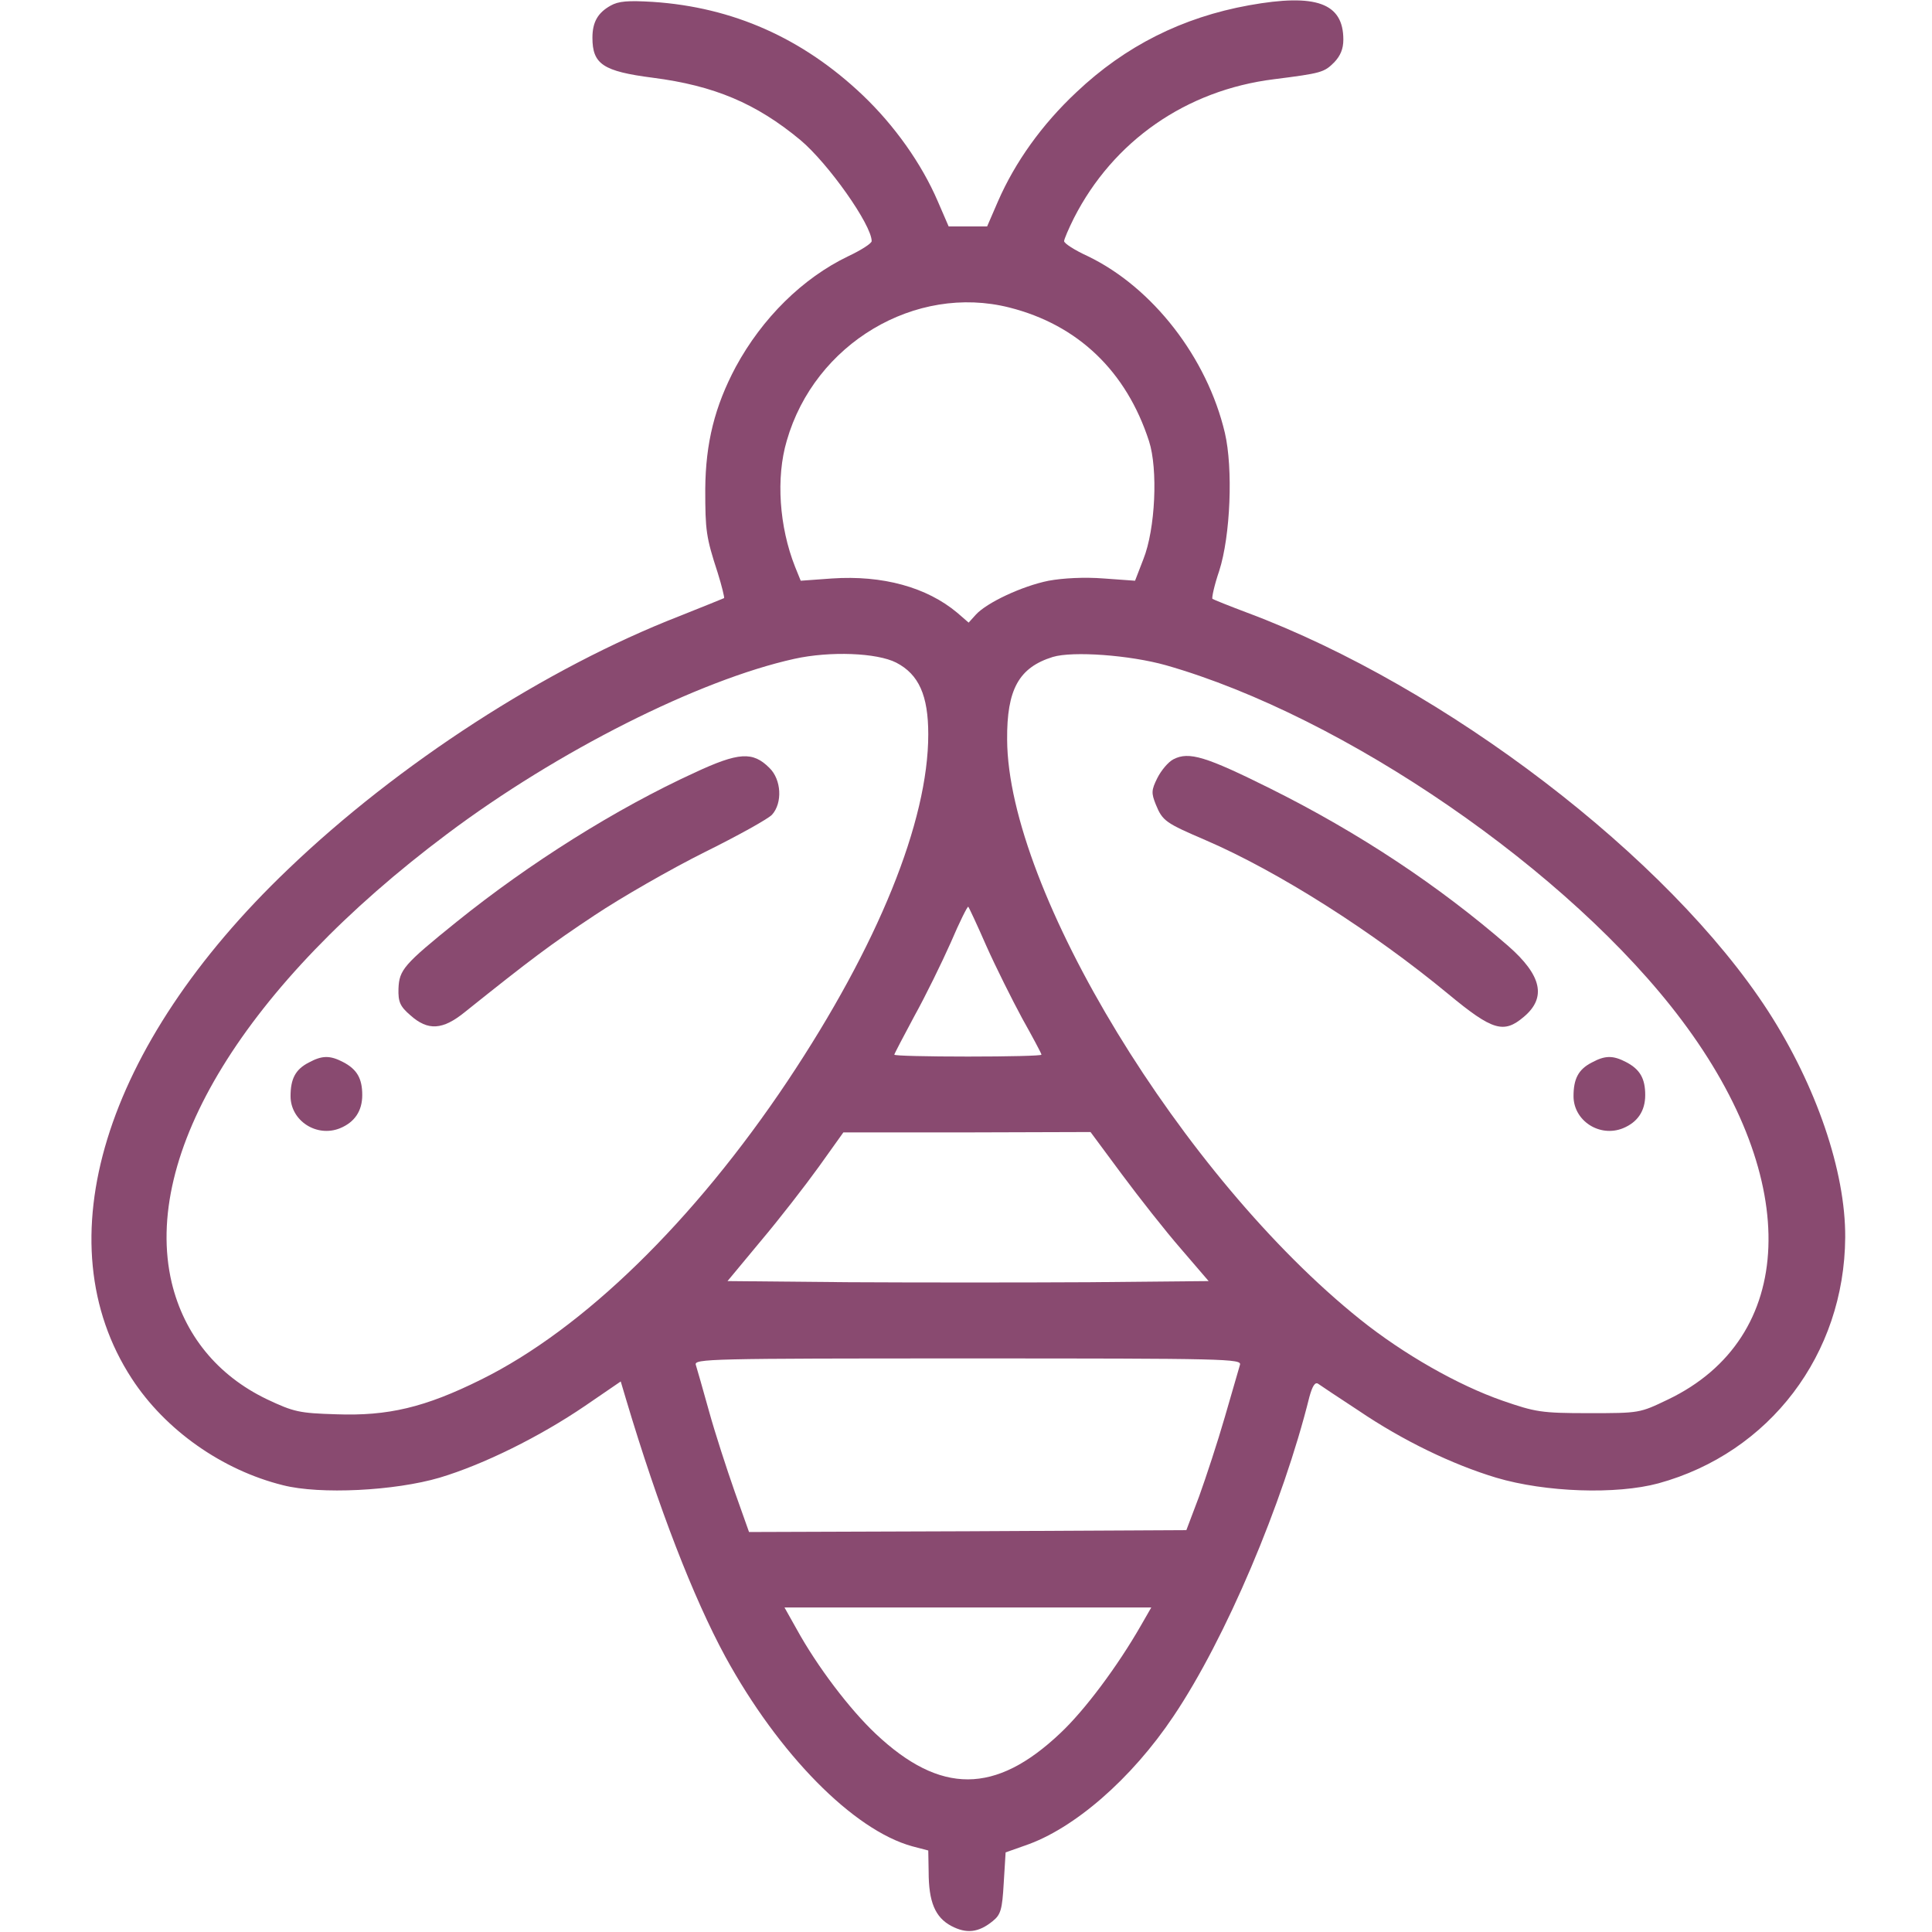 <?xml version="1.0" standalone="no"?>
<!DOCTYPE svg PUBLIC "-//W3C//DTD SVG 20010904//EN"
 "http://www.w3.org/TR/2001/REC-SVG-20010904/DTD/svg10.dtd">
<svg version="1.0" xmlns="http://www.w3.org/2000/svg"
 width="512pt" height="512pt" viewBox="0 0 512 512"
 preserveAspectRatio="xMidYMid meet">

<g transform="translate(0,512) scale(0.1,-0.1)"
fill="#894a70" stroke="none">
<path d="M1618 5105 c-34 -19 -48 -44 -48 -85 0 -70 28 -89 160 -106 163 -21
274 -68 391 -165 74 -62 189 -225 189 -268 0 -6 -28 -24 -62 -40 -121 -58
-228 -164 -298 -293 -56 -105 -80 -202 -81 -324 0 -110 2 -127 33 -222 11 -35
18 -65 17 -67 -2 -1 -56 -23 -119 -48 -352 -137 -744 -390 -1037 -671 -489
-467 -649 -988 -414 -1349 89 -137 240 -243 401 -283 98 -25 296 -15 415 20
117 35 266 109 385 190 l95 65 14 -47 c86 -288 178 -525 263 -682 141 -258
339 -460 496 -503 l42 -11 1 -56 c0 -80 17 -121 60 -144 40 -21 72 -18 110 13
21 17 25 30 29 101 l5 81 51 18 c130 44 283 177 394 343 138 205 290 564 360
846 8 29 15 40 23 35 7 -5 55 -37 107 -71 118 -80 249 -143 365 -178 131 -39
319 -45 430 -15 295 81 493 342 495 652 1 175 -77 402 -204 599 -264 408 -856
860 -1380 1056 -48 18 -90 35 -93 37 -2 3 5 36 18 74 30 93 37 272 15 366 -47
199 -191 385 -363 468 -35 16 -63 34 -63 40 0 5 12 33 26 61 104 204 297 339
530 368 126 16 133 18 160 45 16 17 24 35 24 60 0 97 -72 123 -250 91 -177
-32 -328 -108 -457 -230 -92 -86 -163 -186 -208 -289 l-29 -67 -51 0 -51 0
-29 67 c-43 100 -115 201 -199 281 -159 151 -344 233 -556 247 -66 4 -91 2
-112 -10z m1057 -800 c182 -46 310 -169 370 -354 24 -74 17 -233 -15 -313
l-22 -57 -83 6 c-51 4 -108 1 -146 -6 -70 -14 -164 -58 -193 -90 l-19 -21 -30
26 c-81 68 -198 100 -332 91 l-83 -6 -15 37 c-42 106 -51 236 -22 334 74 258
341 416 590 353z m-300 -941 c60 -31 85 -87 85 -190 0 -231 -133 -559 -373
-919 -248 -371 -541 -657 -812 -791 -149 -74 -247 -97 -384 -92 -98 3 -112 6
-184 40 -131 63 -219 171 -252 309 -80 340 196 789 730 1189 293 220 667 408
920 464 95 21 219 16 270 -10z m715 -7 c473 -135 1071 -546 1367 -941 320
-426 304 -842 -37 -1005 -75 -36 -75 -36 -210 -36 -126 0 -141 3 -228 33 -118
41 -262 123 -377 215 -471 377 -934 1137 -936 1537 -1 133 31 191 121 219 53
16 204 5 300 -22z m-476 -744 c25 -56 68 -142 95 -192 28 -50 51 -93 51 -96 0
-3 -88 -5 -195 -5 -107 0 -195 2 -195 5 0 2 24 48 53 102 30 54 73 142 97 196
23 54 44 96 46 94 2 -2 24 -49 48 -104z m359 -605 c46 -62 116 -151 157 -198
l73 -85 -316 -3 c-173 -1 -460 -1 -637 0 l-322 3 88 106 c49 58 118 147 154
197 l65 91 327 0 328 1 83 -112z m313 -505 c-3 -10 -21 -72 -40 -138 -19 -66
-50 -160 -68 -210 l-34 -90 -579 -3 -580 -2 -38 107 c-21 60 -52 155 -68 213
-16 58 -32 113 -35 123 -5 16 34 17 721 17 687 0 726 -1 721 -17z m-262 -690
c-63 -110 -150 -226 -214 -286 -172 -163 -318 -163 -489 -2 -69 65 -155 178
-210 278 l-32 57 486 0 486 0 -27 -47z"/>
<path d="M1840 3072 c-207 -95 -435 -238 -630 -395 -140 -113 -152 -127 -154
-177 -1 -35 4 -47 32 -71 46 -41 85 -39 144 9 175 140 227 179 343 256 72 48
203 123 291 167 89 44 170 89 180 100 28 31 25 93 -7 124 -44 44 -81 42 -199
-13z"/>
<path d="M818 2304 c-35 -18 -48 -43 -48 -89 0 -65 69 -110 131 -85 39 16 59
46 59 88 0 44 -14 68 -50 87 -36 19 -57 18 -92 -1z"/>
<path d="M3110 3108 c-14 -7 -33 -30 -43 -50 -16 -32 -16 -40 -4 -70 18 -44
26 -49 133 -95 192 -83 441 -241 643 -408 116 -96 146 -105 199 -60 61 51 48
110 -41 188 -183 159 -395 300 -632 418 -169 84 -214 98 -255 77z"/>
<path d="M4218 2304 c-35 -18 -48 -43 -48 -89 0 -65 69 -110 131 -85 39 16 59
46 59 88 0 44 -14 68 -50 87 -36 19 -57 18 -92 -1z"/>
</g>
</svg>
